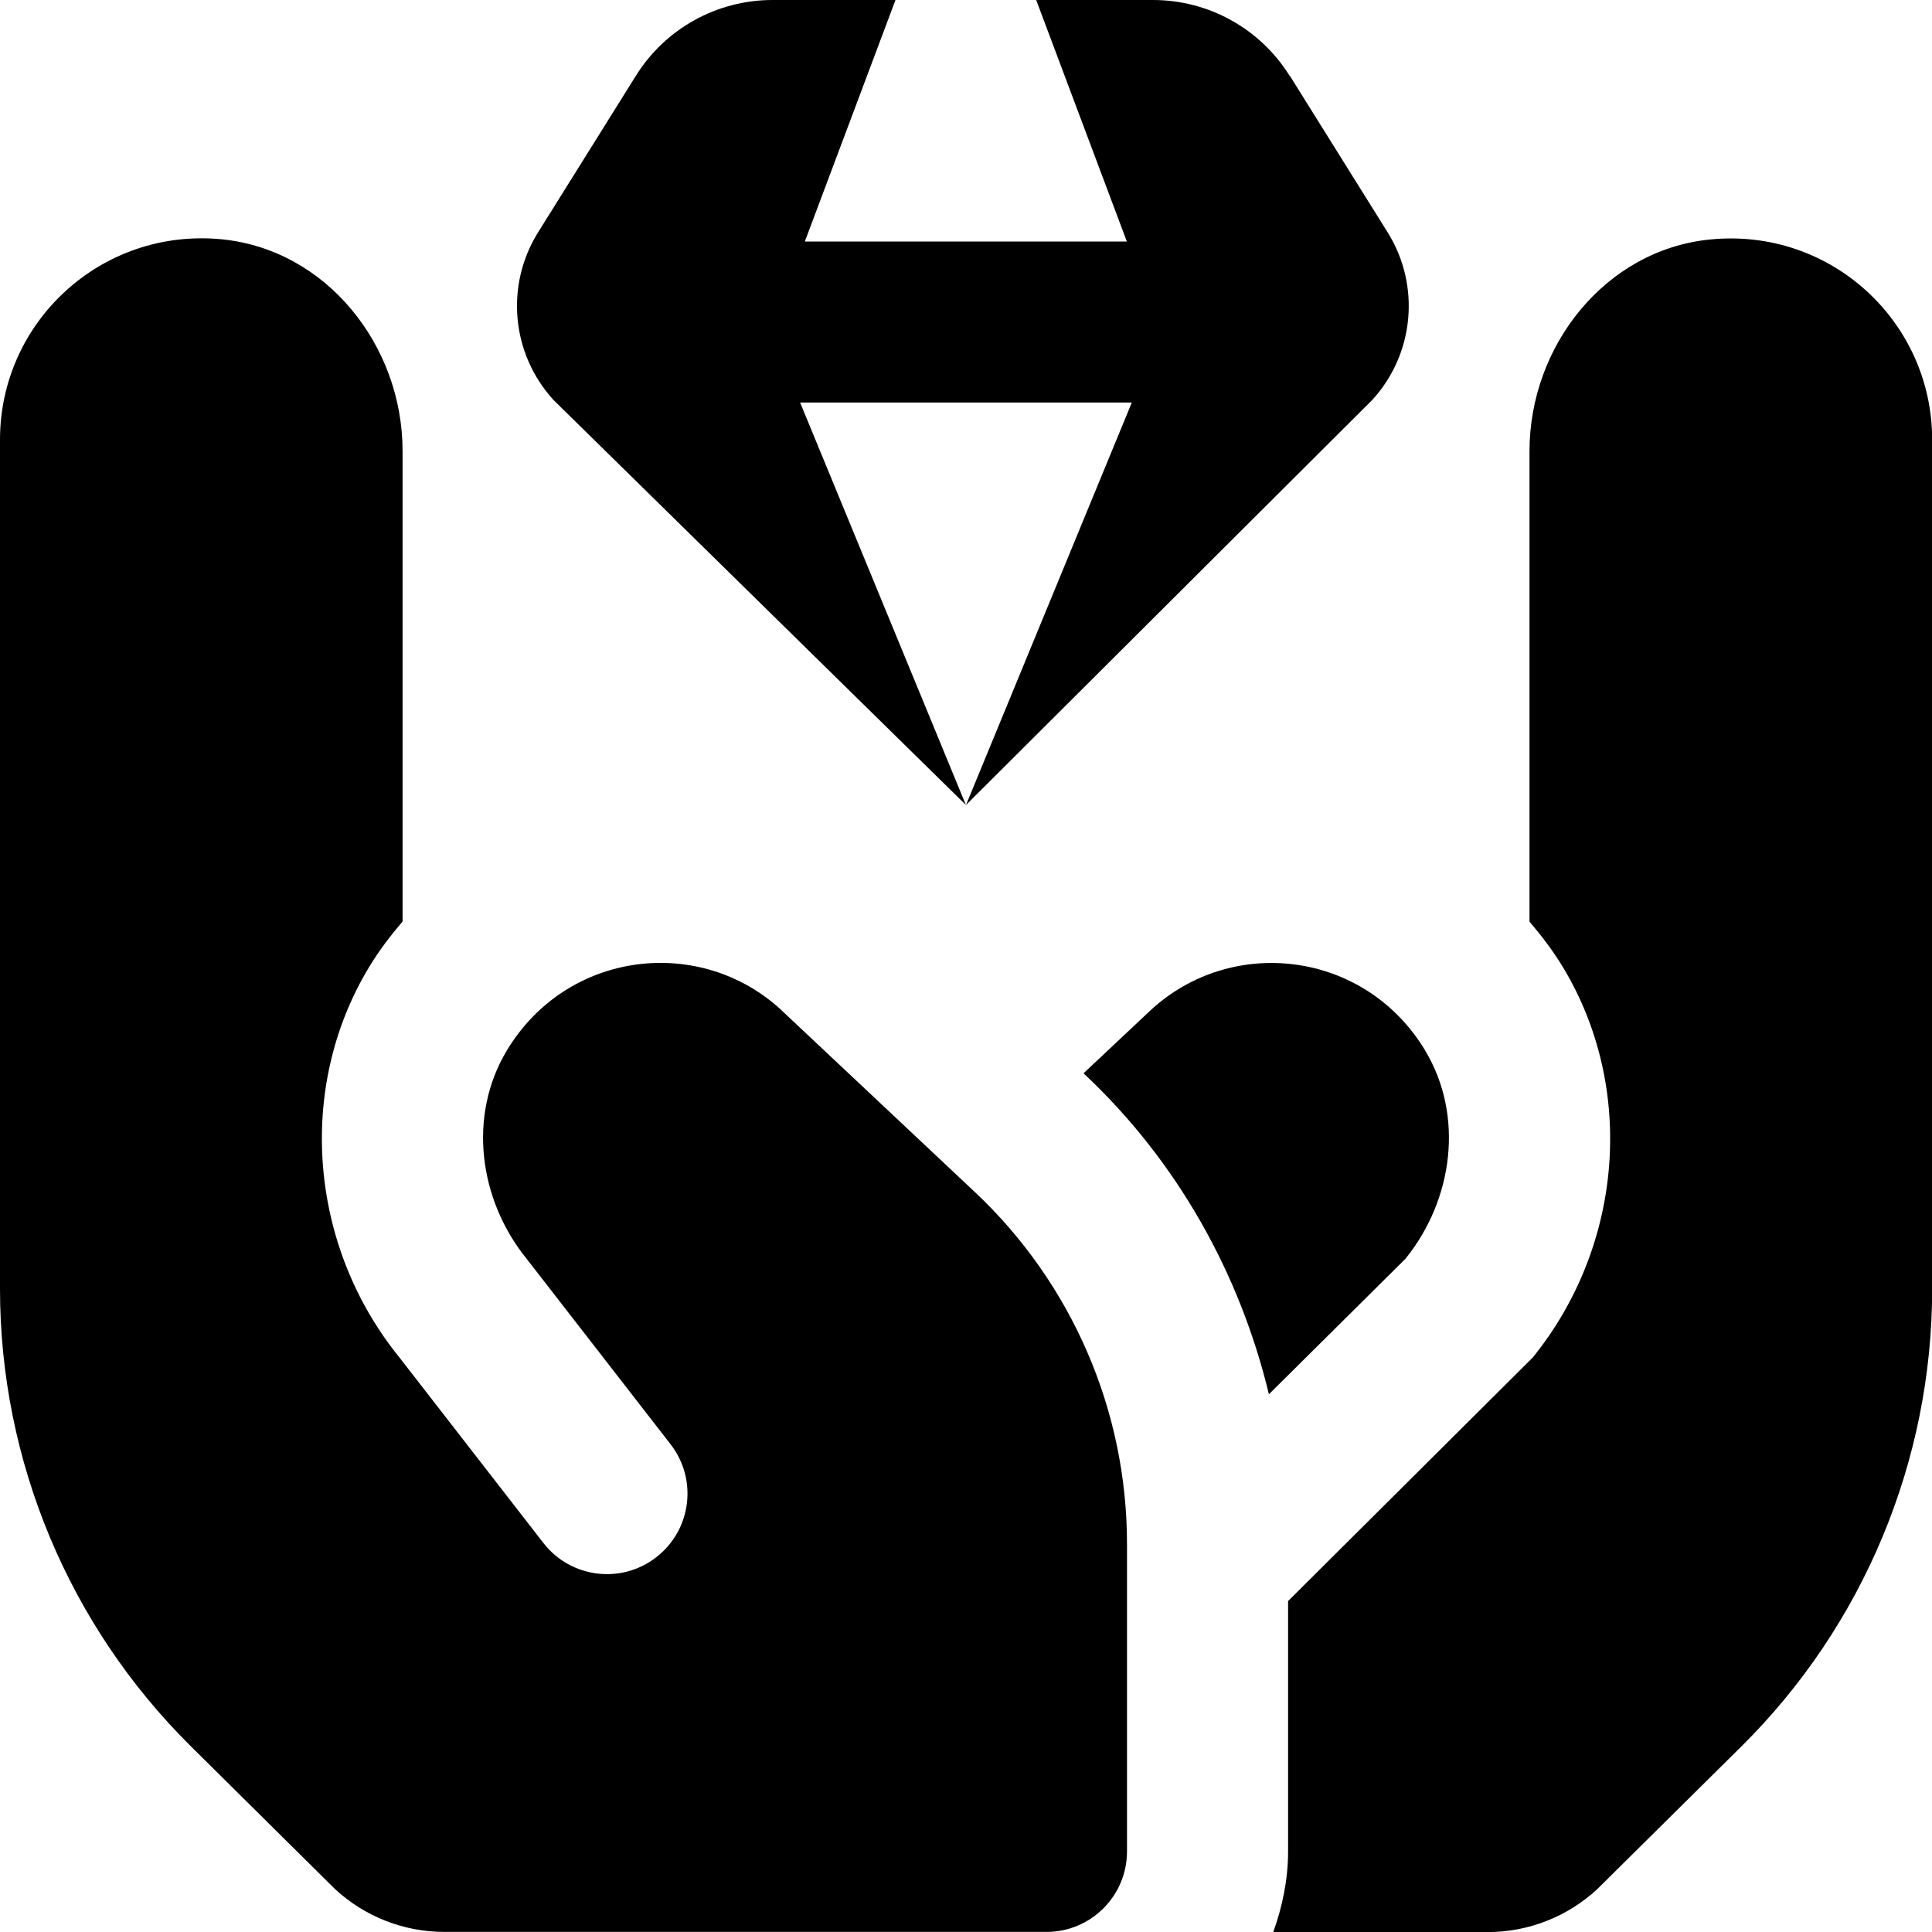 <?xml version="1.0" encoding="UTF-8"?>
<svg xmlns="http://www.w3.org/2000/svg" id="Layer_1" data-name="Layer 1" viewBox="0 0 24 24">
  <path d="m16.022.94l1.215,1.945c.412.659.334,1.512-.192,2.085l-5.045,5.03,2.06-5h-4.121l2.06,5-5.122-5.03c-.525-.573-.604-1.426-.192-2.085l1.215-1.945c.365-.585,1.006-.94,1.696-.94h1.528l-1.126,3h4l-1.126-3h1.451c.69,0,1.331.355,1.696.94Zm-6.313,11.61c-1.007-.934-2.66-.748-3.412.498,0,0,0,0,0,0-.488.81-.35,1.855.245,2.589l1.788,2.304c.339.436.26,1.064-.177,1.403-.436.339-1.064.26-1.403-.177l-1.788-2.304c-1.122-1.383-1.285-3.345-.378-4.848.123-.204.266-.391.417-.568v-5.844c0-1.308-.941-2.499-2.242-2.63C1.262,2.825,0,3.996,0,5.462v10.547C0,18.143.853,20.189,2.369,21.691l1.792,1.775c.37.343.855.533,1.36.533h7.479c.552,0,1-.448,1-1v-3.82c0-1.655-.684-3.237-1.89-4.371l-2.402-2.258ZM21.242,2.975c-1.301.13-2.242,1.322-2.242,2.63v5.844c.151.177.293.363.417.568.906,1.503.744,3.465-.378,4.848l-3.038,3.024v3.112c0,.352-.072.686-.184,1h2.664c.504,0,.99-.19,1.36-.533l1.79-1.772c1.517-1.502,2.371-3.549,2.371-5.685V5.462c0-1.466-1.261-2.637-2.758-2.487Zm-3.538,10.074s0,0,0,0c-.752-1.246-2.405-1.432-3.412-.498l-.832.782.02.019c1.141,1.073,1.921,2.464,2.283,3.968l1.695-1.682c.595-.734.733-1.78.245-2.589Z"/>
</svg>
